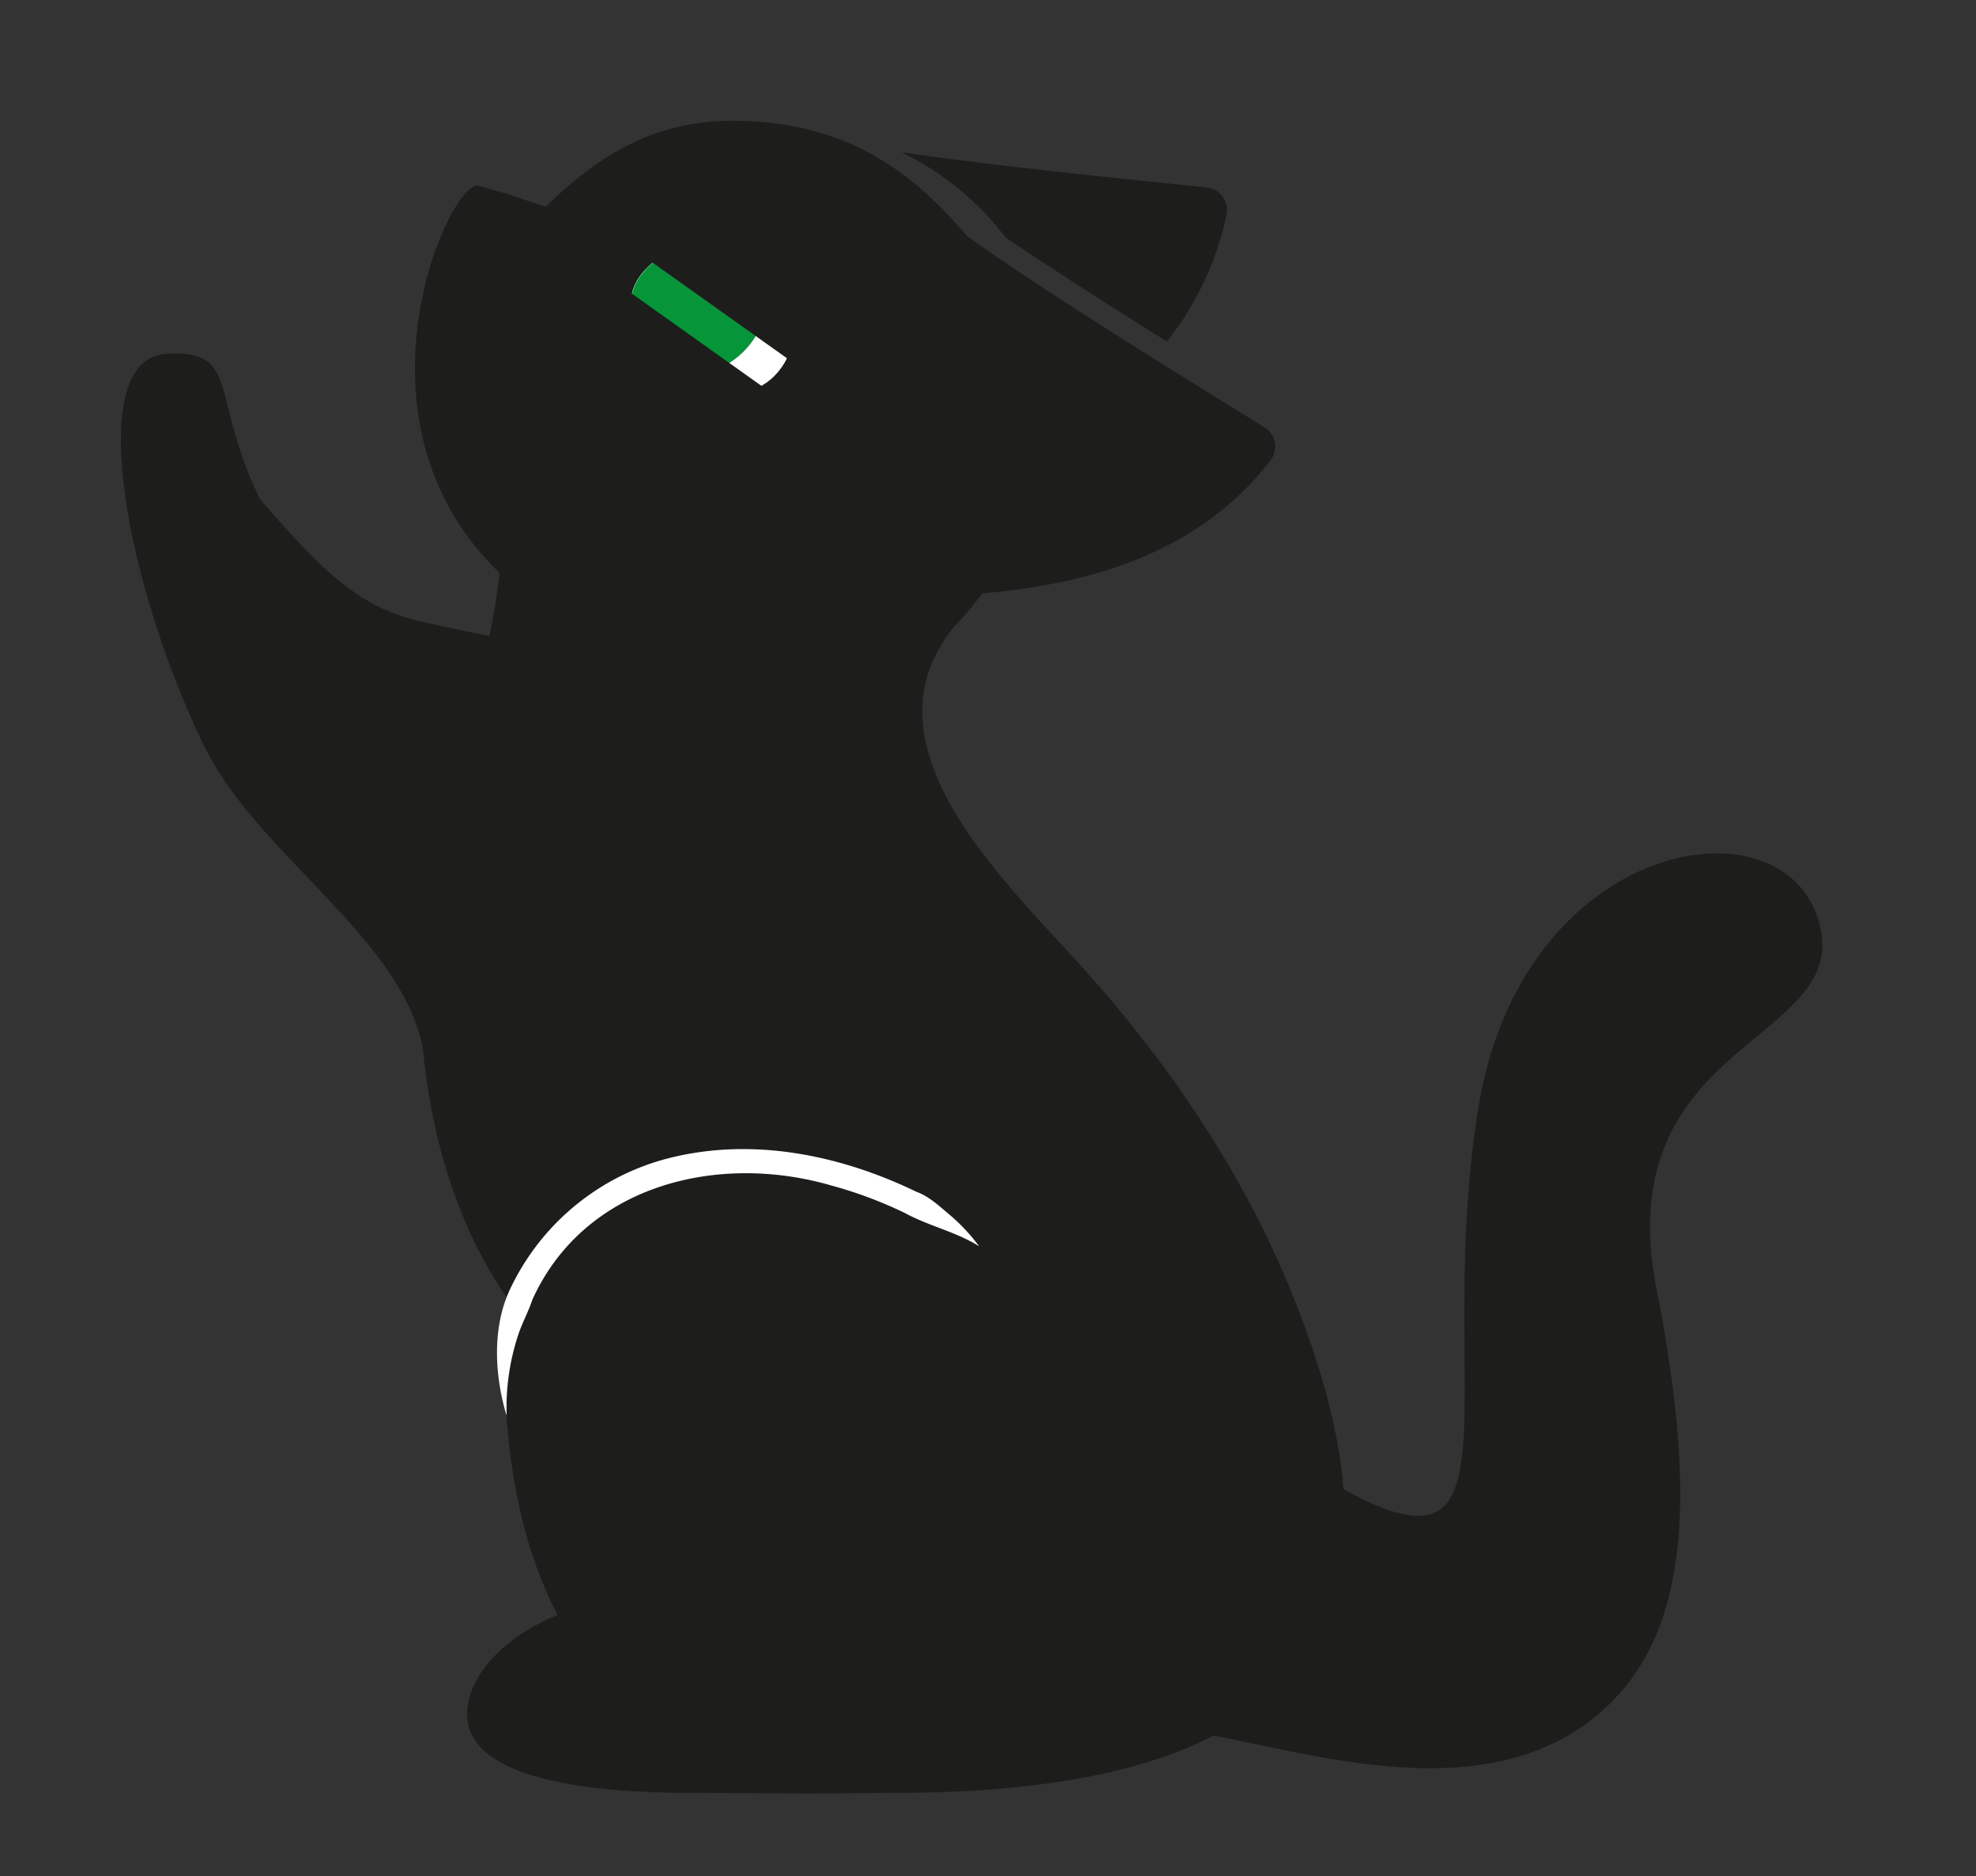 <svg xmlns="http://www.w3.org/2000/svg" viewBox="0 0 322.21 305.87"><rect x="0" y="0" width="322.21" height="305.87" fill="#333333" stroke="none"/><defs><style>.a,.b{fill:#1d1d1b;}.a{opacity:0.38;}.c{fill:#fff;}.d{fill:#079539;}</style></defs><path class="a" d="M129.94,115.56c-.4.07-.81.14-1.21.19l.81-.84Z"/><path class="a" d="M129.94,115.56c-.4.07-.81.14-1.21.19l.81-.84Z"/><path class="a" d="M129.94,115.56c-.4.07-.81.14-1.21.19l.81-.84Z"/><path class="b" d="M163.94,38.68c7.53,5.11,16.5,10.84,26.33,17A49.44,49.44,0,0,0,200,35a3.7,3.7,0,0,0-3.24-4.45C178,28.64,160.64,26.82,147,24.82A47.42,47.42,0,0,1,163.94,38.68Z"/><path class="b" d="M270.12,210.12c6.9,35.24,4.67,55.81-7.83,67.83-18,17.37-46.79,8.28-64.41,5-11.91,6.15-29,9.34-51.84,9.34l-2.16,0c-12,.21-23.85,0-31.2,0-19.79,0-39.66-3.15-36.09-15.66,1.44-5,6.41-10.09,14.33-13.34-4.57-8.76-7.41-19.59-8.35-32.58a79.05,79.05,0,0,1,1.13-17.74c-7.54-10-13.09-24.61-14.74-42-3.46-18.22-27.13-31.67-35.77-49.55C20.54,95.2,13.52,58.55,27.06,57.7c12.26-.77,7.15,6.89,15.32,23.66C51.74,92.08,58,98.92,68.46,101.27s11.34,2.39,11.34,2.39a100.68,100.68,0,0,0,1.66-10.27C55.32,68.25,73.53,29.1,78,30.3,84.79,32.13,83,31.81,89,33.7c8.51-8.34,17.61-14,30.47-14,18.89,0,29.59,8.69,38.24,18.8,12,8.55,29.36,19.37,48.45,31.14a3.7,3.7,0,0,1,1,5.41c-10.81,14-27.19,20-47,21.69a46.27,46.27,0,0,1-4.52,5.36c-15.92,19.35,8.26,41.55,21.21,56,15,16.68,26,34.13,33,50.79,5.3,12.65,8.45,24,9.22,33.91l.2.08C249,259.23,233.87,226.21,241,181s51.57-51.83,55.91-29.36C300.5,170.15,262.31,170.18,270.12,210.12Z"/><path class="c" d="M110.46,60.1c-6.18-4-10-10.17-5.86-15.42s10.36-4.6,16.54-.62,10.67,10.29,6,16.24C122.75,65.89,116.63,64.08,110.46,60.1Z"/><path class="d" d="M112.36,61.25a13.5,13.5,0,0,0,12.85-13.48c0-.16,0-.32,0-.47h0a24.25,24.25,0,0,0-1.92-1.7h0c-.33-.27-.68-.53-1-.78s-.73-.51-1.1-.75-.77-.49-1.16-.71a20.09,20.09,0,0,0-4.56-2,12.63,12.63,0,0,0-2.21-.42,10,10,0,0,0-2.12,0,8.69,8.69,0,0,0-2,.45,9.84,9.84,0,0,0-4.47,3.29,8.11,8.11,0,0,0-1.54,3,7.21,7.21,0,0,0-.2,2.07c.2,3.8,3.35,7.58,7.6,10.31.63.41,1.27.79,1.9,1.15Z"/><path class="b" d="M82.57,230.67c-3.42-20.67,11.22-35.78,26.71-39.85,22-5.8,44.48,6.83,50.38,12.41"/><path class="c" d="M82.57,230.67c-1.89-6.35-2.36-14.07.53-20.34a39.35,39.35,0,0,1,26.17-21.57c13.59-3.37,27.77-.45,40.11,5.51,2.16.78,3.88,2.45,5.63,3.91a30.43,30.43,0,0,1,4.65,5c-3.78-2.37-8.19-3.3-12-5.37a68.56,68.56,0,0,0-12.07-4.53c-18.62-5.43-40.33-.07-48.79,18.63-.66,2-1.69,3.81-2.34,5.84a37.83,37.83,0,0,0-1.85,12.87Z"/><rect class="b" x="86.24" y="52.83" width="42.11" height="16.85" transform="translate(55.39 -50.86) rotate(35.43)"/><rect class="b" x="104.95" y="38" width="42.11" height="16.85" transform="translate(50.26 -64.45) rotate(35.43)"/></svg>